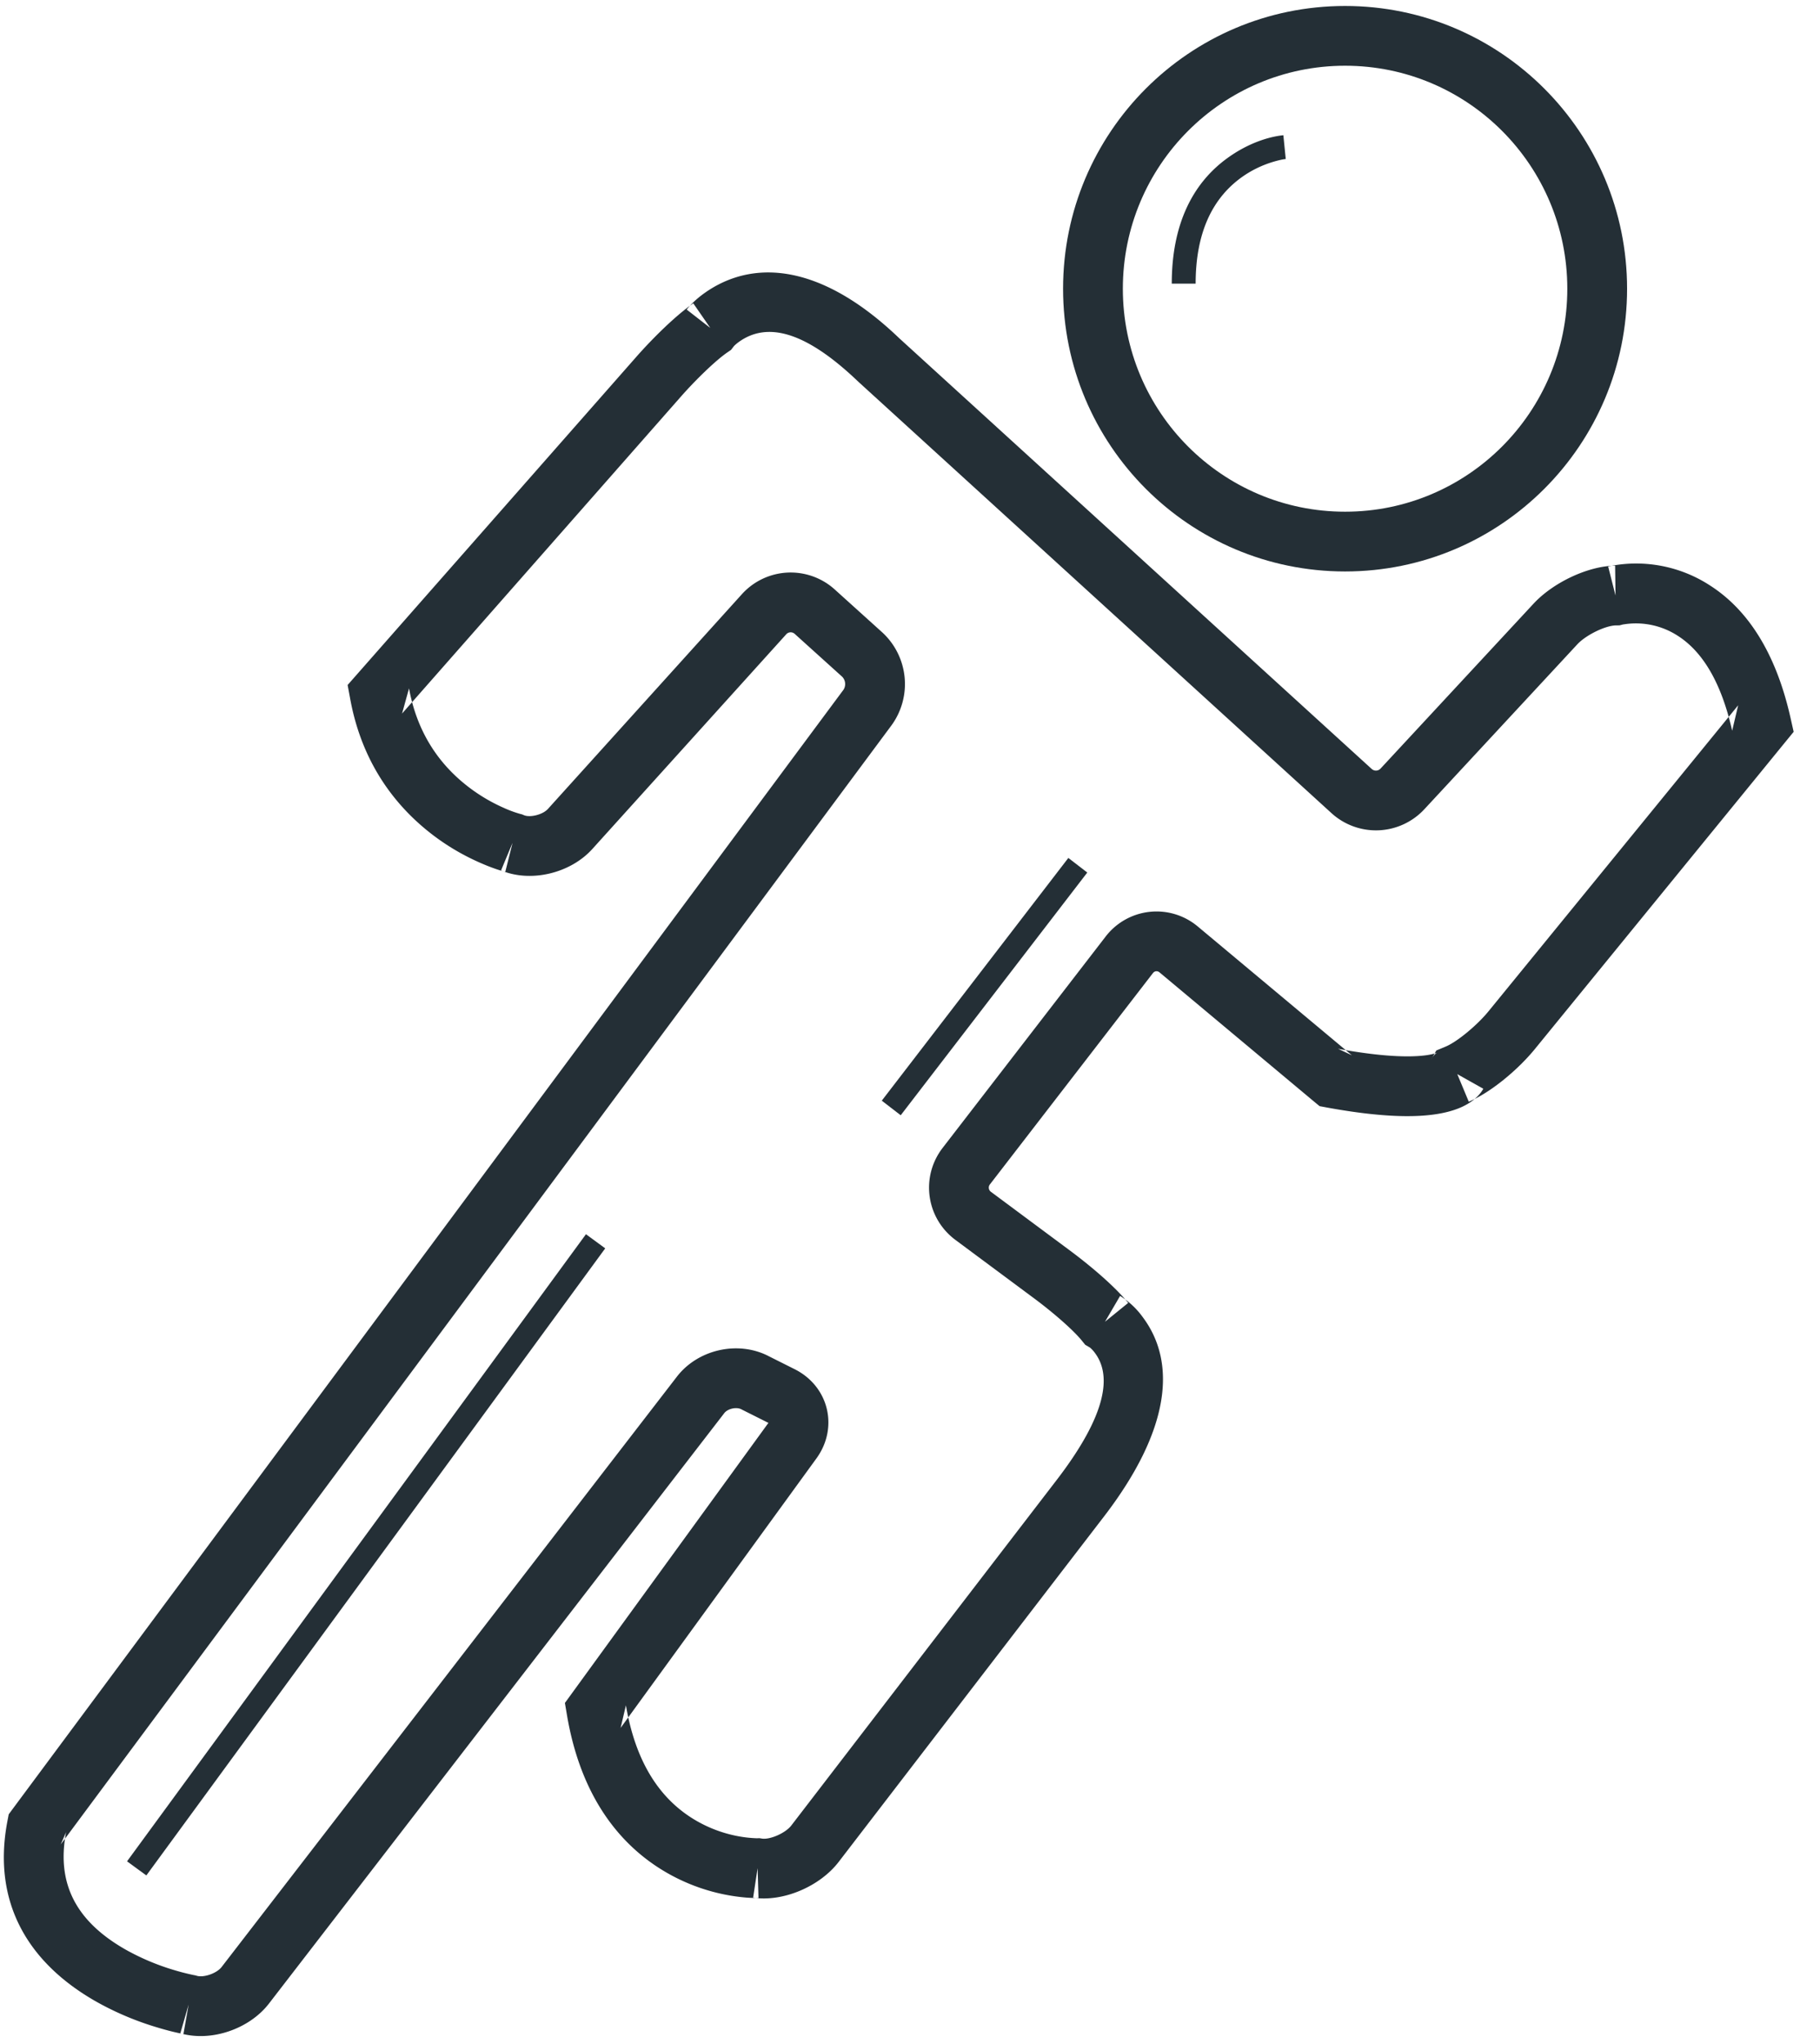 <svg width="57" height="64" viewBox="0 0 57 64" xmlns="http://www.w3.org/2000/svg"><title>dark gray/icon-large-resource-run-dark-gray</title><g fill="#242F36" fill-rule="evenodd"><path d="M40.193 4.234c-.455.046-1.108.247-1.762.723-1.084.788-1.733 2.074-1.733 3.925h.748c0-1.613.536-2.673 1.425-3.32.31-.225.644-.384.977-.487.196-.06.345-.089.42-.096l-.075-.745zM24.05 42.45c-.955-.478-2.195-.194-2.85.654L6.94 61.59c-.153.198-.558.337-.773.275l-.048-.014-.05-.009a7.343 7.343 0 0 1-.646-.166 7.454 7.454 0 0 1-1.48-.627c-1.486-.843-2.195-2-1.874-3.68l-.167.382 26.02-35.042a2.197 2.197 0 0 0-.289-2.907l-1.49-1.345a2.059 2.059 0 0 0-2.91.15l-6.072 6.721c-.162.18-.557.278-.75.197l-.064-.027-.068-.017a3.614 3.614 0 0 1-.517-.193 5.37 5.37 0 0 1-1.254-.779c-.863-.718-1.463-1.682-1.698-2.955l-.218.788 8.732-9.923c.47-.533 1.086-1.13 1.453-1.383l.118-.081.088-.114c.017-.021.096-.097.227-.183.805-.523 1.942-.36 3.668 1.291L41.7 25.46a2.068 2.068 0 0 0 2.907-.12l4.793-5.166c.272-.293.88-.587 1.21-.592l.11-.001.108-.028.069-.01a2.41 2.41 0 0 1 1.647.363c.754.481 1.354 1.417 1.705 2.974l.188-.797-7.82 9.583c-.353.433-.978.952-1.337 1.102l-.297.124-.158.28a.604.604 0 0 1 .173-.211c-.132.056-.384.103-.779.113-.574.014-1.34-.058-2.313-.235l.432.202-4.822-4.029a2.01 2.01 0 0 0-2.891.315l-5.101 6.612c-.7.907-.522 2.2.4 2.885l2.455 1.823c.6.445 1.228.991 1.502 1.328l.107.132.147.086a.895.895 0 0 1 .157.17c.52.693.393 1.902-1.193 3.97l-8.317 10.826c-.184.239-.665.447-.916.409l-.083-.013-.084.003h.007a3.896 3.896 0 0 1-.663-.079 4.133 4.133 0 0 1-1.407-.575c-1.016-.658-1.737-1.77-2.033-3.509l-.166.707 6.13-8.434c.705-.968.39-2.261-.679-2.797l-.838-.42zm-.838 1.674l.838.42c.036.018.029-.01.004.024l-6.13 8.434-.232.319.066.388c.383 2.25 1.4 3.82 2.86 4.766a5.989 5.989 0 0 0 2.752.94c.15.011.273.015.364.014h.021l-.028-.936-.14.925c.943.142 2.091-.354 2.679-1.12l8.318-10.826c2.057-2.683 2.279-4.798 1.206-6.23a2.502 2.502 0 0 0-.71-.665l-.473.808.727-.59c-.397-.488-1.123-1.119-1.839-1.65l-2.455-1.824a.163.163 0 0 1-.035-.239l5.102-6.612c.054-.07.14-.08.21-.022l4.821 4.03.19.157.242.045c2.048.373 3.369.34 4.163.002.35-.15.592-.36.723-.592l-.816-.458.36.863c.68-.283 1.535-.994 2.068-1.646l7.819-9.583.288-.352-.1-.445c-.454-2.015-1.328-3.377-2.524-4.14a4.235 4.235 0 0 0-2.92-.64 2.62 2.62 0 0 0-.265.05l.23.908-.013-.936c-.866.013-1.949.538-2.554 1.19l-4.794 5.166a.196.196 0 0 1-.275.01L28.155 10.583c-2.31-2.212-4.398-2.51-5.964-1.493-.323.21-.548.428-.685.603l.739.575-.532-.77c-.52.359-1.232 1.047-1.794 1.686l-8.732 9.923-.3.341.083.447c.318 1.723 1.155 3.065 2.34 4.053.539.45 1.115.795 1.692 1.051.354.158.639.253.823.299l.227-.908-.36.864c.94.391 2.174.087 2.858-.67l6.072-6.722a.187.187 0 0 1 .267-.015l1.49 1.345a.33.33 0 0 1 .04.402L.4 56.636l-.127.172-.04.21c-.492 2.567.665 4.457 2.79 5.66a9.296 9.296 0 0 0 1.853.788c.38.117.682.187.869.22l.163-.921-.26.899c.965.279 2.16-.133 2.775-.93l14.26-18.487c.108-.14.375-.2.53-.123z"/><path d="M42.126 17.893c4.878 0 8.832-3.964 8.832-8.853 0-4.889-3.954-8.853-8.832-8.853-4.879 0-8.832 3.964-8.832 8.853 0 4.889 3.953 8.853 8.832 8.853zm0-1.871c-3.844 0-6.96-3.126-6.96-6.982 0-3.856 3.116-6.982 6.96-6.982s6.96 3.126 6.96 6.982c0 3.856-3.116 6.982-6.96 6.982zM4.583 58.722l14.372-19.635-.604-.442L3.979 58.28zM28.209 34.92l5.843-7.6-.593-.457-5.843 7.6z"/></g></svg>